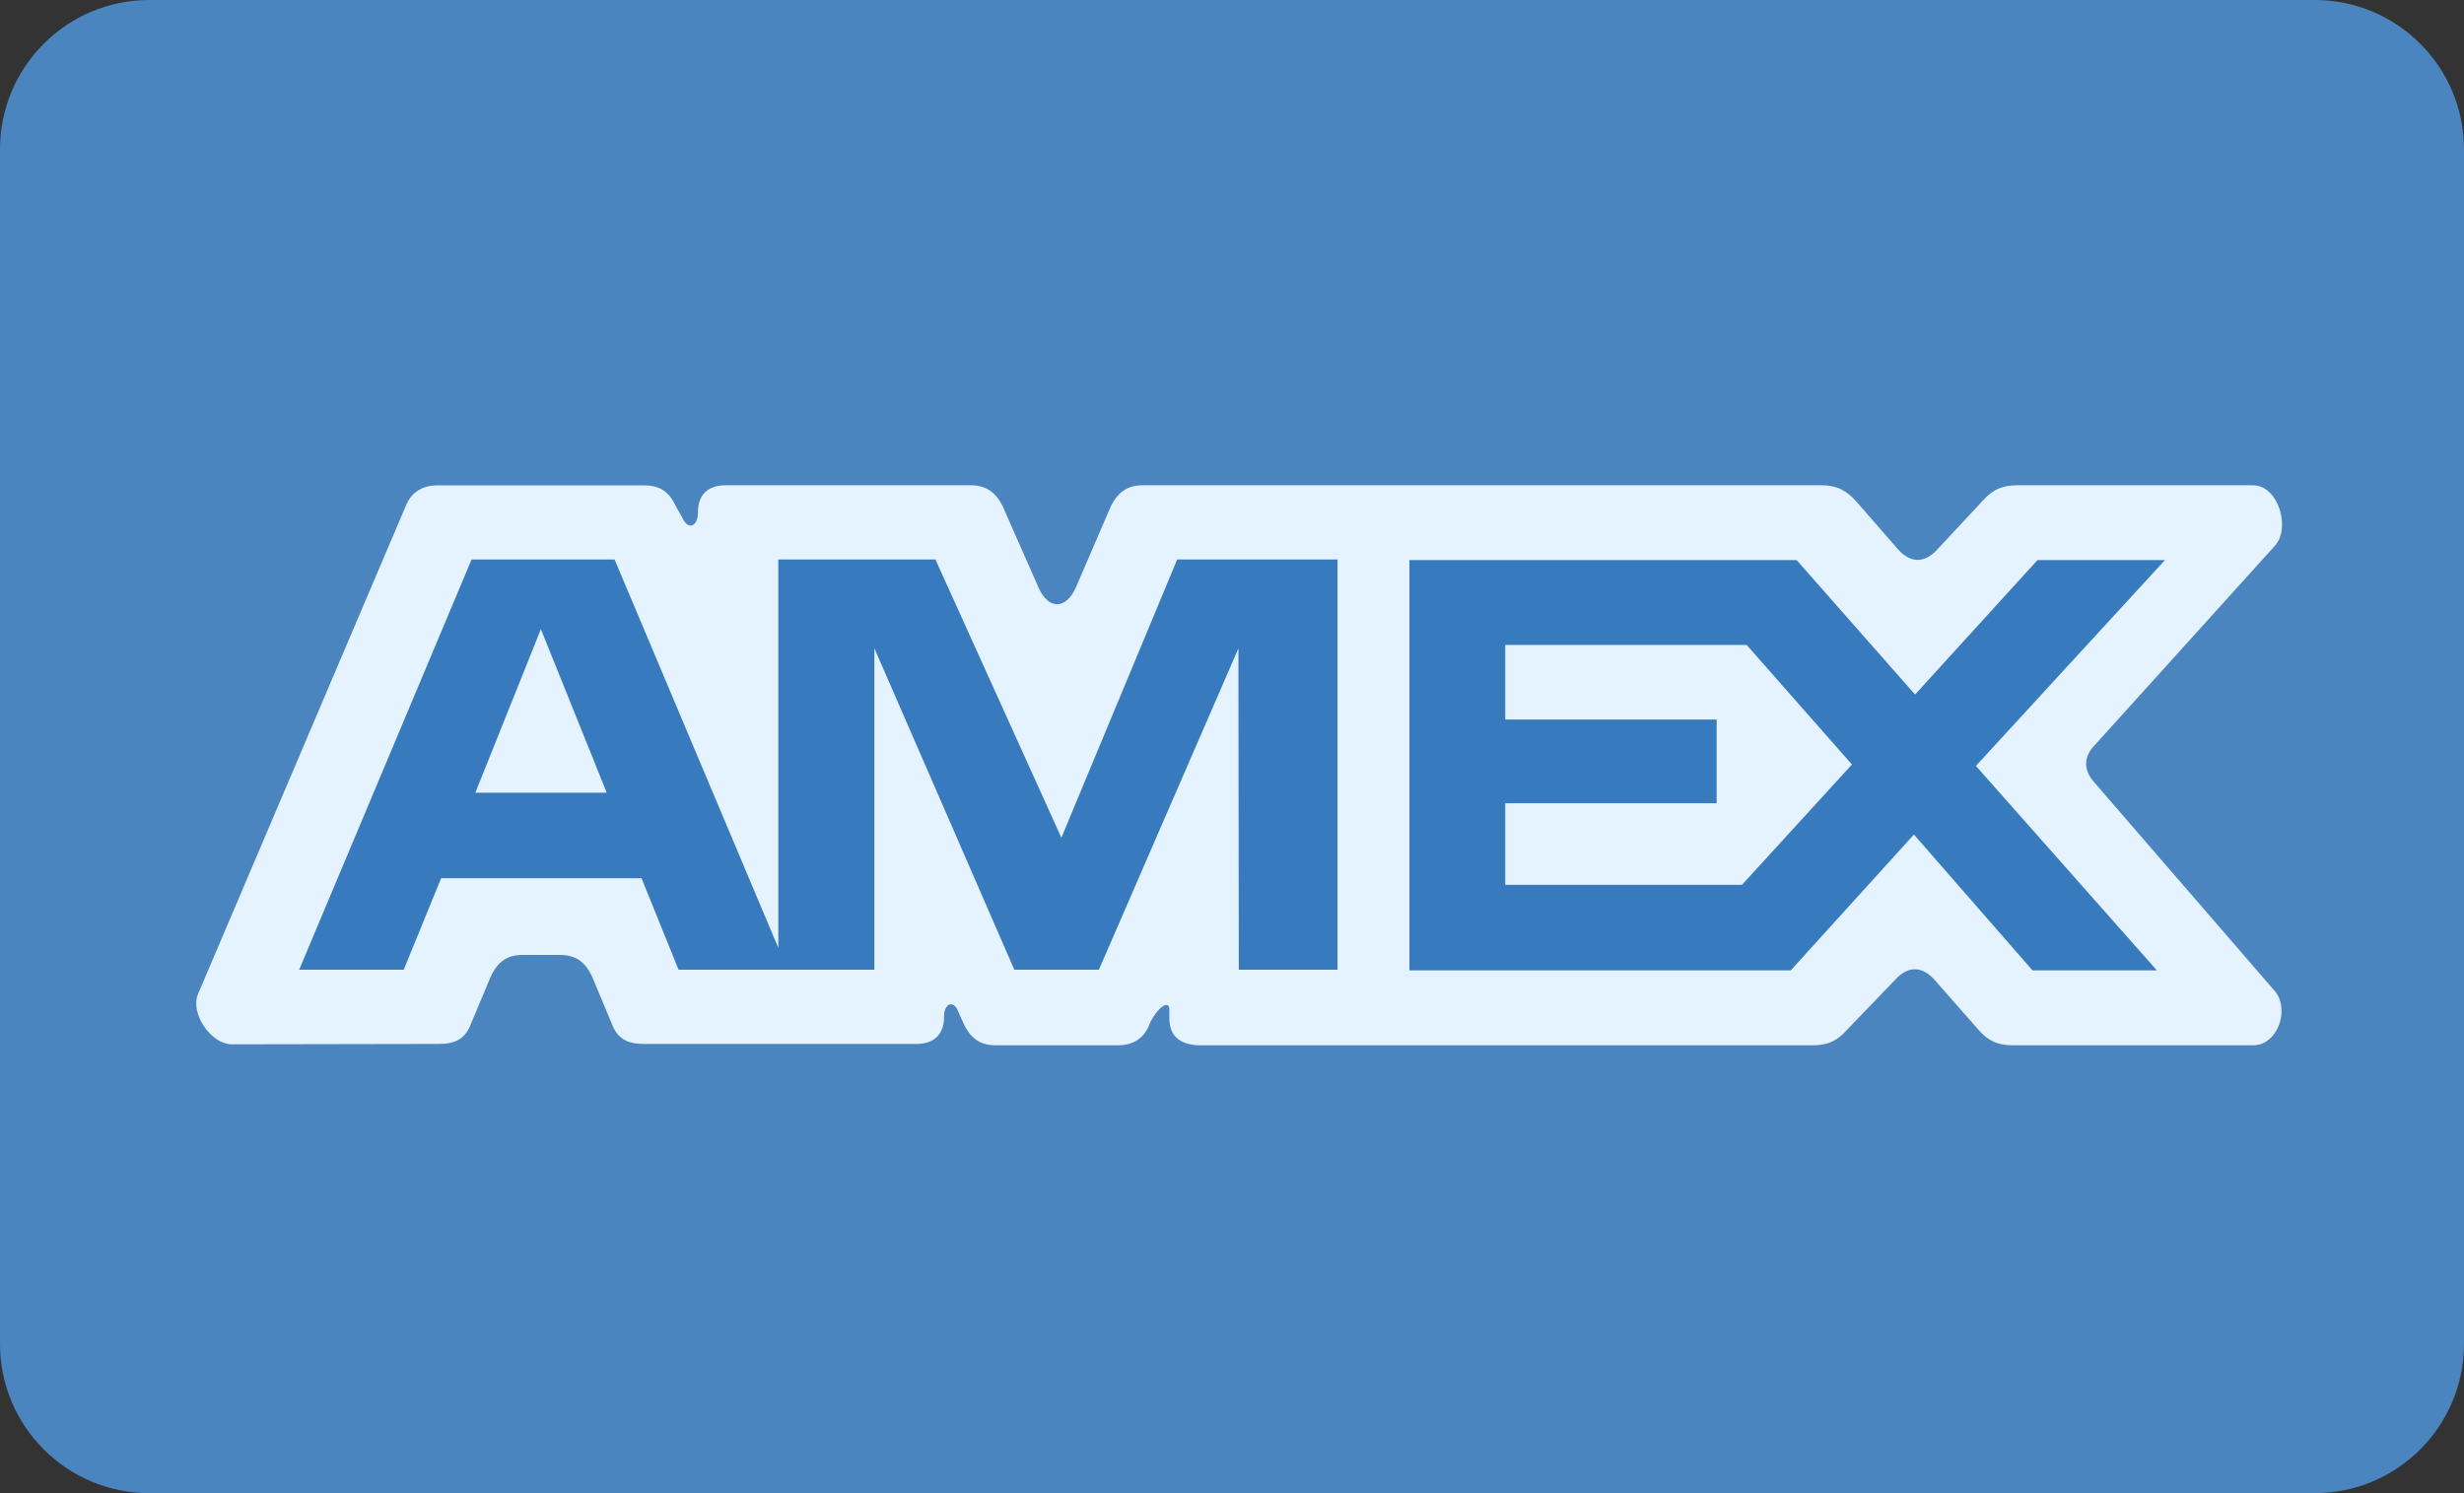 <svg xmlns="http://www.w3.org/2000/svg" width="33" height="20"><rect width="100%" height="100%" fill="#333333" stroke="none"/><path id="Shape" fill="#4b85bf" d="M31 0h-29c-1.105 0-2 .896-2 2v16c0 1.105.896 2 2 2h29c1.105 0 2-.896 2-2v-16c0-1.105-.896-2-2-2z"/><path fill="#e5f2ff" d="M28.049 10.479c-.149-.165-.149-.348.019-.513l2.396-2.652c.223-.238.047-.814-.288-.814h-3.151c-.205 0-.336.055-.466.202l-.615.66c-.167.183-.354.183-.521 0l-.559-.642c-.131-.147-.261-.22-.466-.22h-9.09c-.205 0-.335.091-.428.275l-.466 1.082c-.131.312-.373.312-.503.018l-.485-1.1c-.093-.183-.223-.275-.428-.275h-3.279c-.242 0-.372.129-.372.367 0 .184-.131.239-.205.074l-.093-.165c-.093-.202-.224-.275-.429-.275h-2.757c-.205 0-.354.091-.428.275l-2.782 6.537c-.112.257.172.675.452.675l2.777-.005c.223 0 .354-.074.428-.275l.261-.624c.093-.202.223-.293.428-.293h.503c.205 0 .336.091.429.293l.261.624c.074.201.205.275.428.275h3.651c.242 0 .373-.129.373-.367 0-.184.13-.22.186-.074l.074.165c.093.202.224.294.429.294h1.639c.205 0 .354-.092.428-.294.093-.201.261-.33.261-.183v.11c0 .238.13.348.372.367h8.252c.187 0 .317-.055.447-.202l.652-.678c.168-.184.354-.184.522 0l.596.678c.13.147.261.202.447.202h3.228c.336 0 .501-.502.277-.74l-2.405-2.781z"/><path fill="#377bbe" d="M28.995 7.502h-1.707l-1.64 1.801-1.586-1.801h-5.186v5.496h5.107l1.65-1.82 1.588 1.82h1.666l-2.424-2.739 2.532-2.757zm-5.665 4.35h-3.17v-1.093h2.831v-1.121h-2.831v-.999h3.233l1.41 1.601-1.473 1.612zm-9.115-.631l-1.687-3.727h-2.104v5.202l-2.193-5.202h-1.915l-2.309 5.495h1.4l.501-1.226h2.684l.496 1.226h2.622v-4.307l1.875 4.307h1.132l1.869-4.304.005 4.304h1.322v-5.495h-2.147l-1.551 3.727zm-7.849-.603l.878-2.191.882 2.191h-1.76z"/></svg>